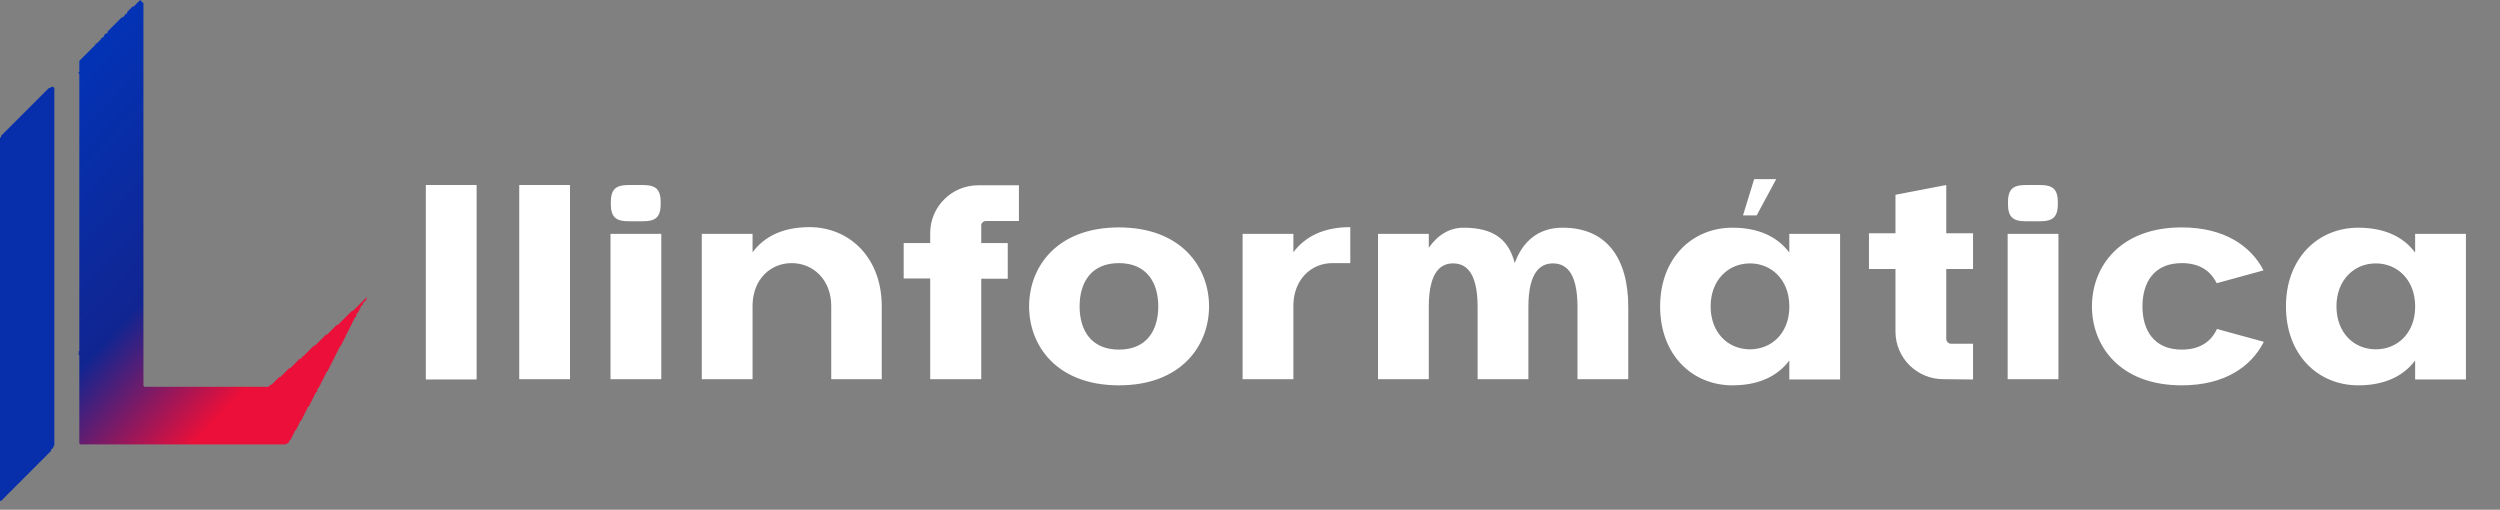 <svg width="206" height="42" viewBox="0 0 206 42" fill="none" xmlns="http://www.w3.org/2000/svg">
<rect x="0" y="0" width="206" height="42" fill="#808080" stroke="none"/>
<path d="M4.208 7.162L4.119 7.252H4.029L0.09 11.191V11.281L0 11.37V41.275H0.09L4.208 37.156V37.067L4.387 36.888V36.798L4.477 36.709V7.252L4.387 7.162H4.208Z" fill="#072FAC"/>
<path d="M11.55 1.90735e-06L11.013 0.537H10.923L10.476 0.985V1.074L10.386 1.164H10.296V1.254L10.117 1.433H10.028L8.864 2.597V2.686L8.774 2.776H8.685L8.595 2.865V2.955L8.416 3.134H8.327V3.223L7.969 3.581H7.879V3.671L6.536 5.014V5.909L6.447 5.999L6.536 6.088V28.92L6.447 29.009L6.536 29.099L6.447 29.189L6.536 29.278V36.531L6.626 36.62H23.548L23.637 36.531H23.727L23.816 36.441V36.351L23.995 36.172V36.083L24.085 35.993V35.904L24.174 35.814V35.725L24.264 35.635V35.546L24.443 35.367V35.277L24.533 35.187V35.098L24.622 35.008V34.919L24.712 34.829V34.74L24.891 34.561V34.471L24.98 34.382V34.292L25.07 34.203V34.113L25.159 34.023V33.934L25.249 33.844V33.755L25.338 33.665V33.576L25.518 33.397V33.307L25.607 33.218V33.128L25.697 33.039V32.949L25.786 32.859V32.77L25.876 32.68V32.591L25.965 32.501V32.412L26.144 32.233V32.054L26.323 31.875V31.785L26.413 31.696V31.606L26.502 31.517V31.427L26.592 31.337V31.248L26.681 31.158V31.069L26.771 30.979V30.89L26.861 30.8V30.711L27.04 30.532V30.442L27.129 30.352V30.263L27.219 30.174V30.084L27.308 29.994V29.905L27.398 29.815V29.726L27.487 29.636V29.547L27.577 29.457V29.368L27.666 29.278V29.189L27.756 29.099V29.009L27.846 28.92V28.83L27.935 28.741V28.651L28.114 28.472V28.383L28.204 28.293V28.204L28.293 28.114V28.025L28.383 27.935V27.846L28.472 27.756V27.666L28.562 27.577V27.487L28.651 27.398V27.308L28.741 27.219V27.129L28.83 27.04V26.95L28.92 26.861V26.771L29.009 26.682V26.592L29.099 26.503V26.413L29.189 26.323V26.234L29.368 26.055V25.876L29.547 25.697V25.607L29.636 25.518V25.428L29.726 25.338V25.249L29.905 25.07V24.98L30.173 24.712V24.622L30.352 24.443L30.263 24.533H30.173L29.099 25.607H29.009L27.846 26.771H27.756L26.95 27.577H26.861L25.965 28.472H25.876L24.98 29.368H24.891V29.457L24.801 29.547H24.712L23.906 30.352H23.816L23.1 31.069H23.011L22.384 31.696H22.294L22.115 31.875H11.908L11.819 31.785V0.269L11.55 1.90735e-06Z" fill="url(#paint0_linear_40004023_128)"/>
<path d="M39.273 31.268H35.089V15.245H39.273V31.268ZM46.969 31.245H42.785V15.245H46.969V31.245ZM54.49 31.245H50.306V19.268H54.49V31.245ZM51.823 18.233C50.697 18.233 50.329 17.865 50.329 16.739C50.329 15.612 50.697 15.245 51.823 15.245H52.95C54.076 15.245 54.444 15.612 54.444 16.739C54.444 17.865 54.076 18.233 52.95 18.233H51.823ZM66.7 18.716C69.988 18.716 72.655 21.222 72.655 25.222V31.245H68.494V25.245C68.494 25.222 68.494 25.222 68.494 25.222C68.494 23.061 67.022 21.681 65.229 21.681C63.482 21.681 62.057 23.015 62.011 25.107V31.245H57.827V19.268H62.011V20.785C62.976 19.498 64.493 18.716 66.7 18.716ZM81.246 18.21C81.016 18.21 80.832 18.394 80.855 18.601V20.026H83.039V22.969H80.855V31.245H76.648V22.946H74.464V20.026H76.648V19.199C76.648 17.038 78.418 15.268 80.602 15.268H83.959V18.21H81.246ZM92.201 18.739C97.327 18.739 99.626 22.003 99.626 25.245C99.626 28.486 97.327 31.751 92.201 31.751C87.074 31.751 84.798 28.486 84.798 25.245C84.798 22.003 87.074 18.739 92.201 18.739ZM92.201 28.808C94.523 28.808 95.442 27.176 95.442 25.245C95.442 23.337 94.523 21.681 92.201 21.681C89.879 21.681 88.959 23.314 88.959 25.245C88.959 27.176 89.879 28.808 92.201 28.808ZM106.574 20.785C107.54 19.498 109.057 18.716 111.264 18.716V21.681H109.793C108.046 21.681 106.62 23.015 106.574 25.107V31.245H102.39V19.268H106.574V20.785ZM128.767 18.762C132.468 18.762 134.169 21.383 134.169 25.291V31.245H129.985V25.291C129.985 22.325 128.951 21.704 127.962 21.704C126.997 21.704 125.939 22.325 125.939 25.291V31.245H121.755V25.291C121.755 22.325 120.721 21.704 119.732 21.704C118.79 21.704 117.755 22.302 117.732 25.176V31.245H113.548V19.268H117.732V20.417C118.445 19.383 119.433 18.762 120.583 18.762C123.181 18.762 124.33 19.819 124.813 21.681C125.479 19.865 126.767 18.762 128.767 18.762ZM147.439 19.268H151.623V31.268H147.439V29.705C146.473 30.992 144.933 31.751 142.749 31.751C139.461 31.751 136.795 29.268 136.795 25.245C136.795 21.245 139.461 18.762 142.749 18.762C144.933 18.762 146.473 19.521 147.439 20.808V19.268ZM147.439 25.383V25.13C147.393 23.038 145.967 21.704 144.197 21.704C142.404 21.704 140.956 23.084 140.956 25.245C140.956 27.429 142.404 28.785 144.197 28.785C145.967 28.785 147.393 27.475 147.439 25.383ZM146.358 14.762L144.749 17.75H143.623L144.542 14.762H146.358ZM162.578 22.164H160.371V27.912C160.371 28.142 160.555 28.325 160.762 28.325H162.578V31.268L160.141 31.245C157.957 31.245 156.187 29.498 156.187 27.314V22.164H154.003V19.222H156.187V16.049L160.371 15.245V19.222H162.578V22.164ZM169.615 31.245H165.431V19.268H169.615V31.245ZM166.948 18.233C165.821 18.233 165.454 17.865 165.454 16.739C165.454 15.612 165.821 15.245 166.948 15.245H168.074C169.201 15.245 169.569 15.612 169.569 16.739C169.569 17.865 169.201 18.233 168.074 18.233H166.948ZM182.676 27.107L186.538 28.164C185.504 30.21 183.32 31.751 179.779 31.751C174.653 31.751 172.377 28.486 172.377 25.245C172.377 22.003 174.653 18.739 179.779 18.739C183.297 18.739 185.481 20.279 186.515 22.279L182.653 23.337C182.17 22.348 181.274 21.681 179.779 21.681C177.457 21.681 176.538 23.314 176.538 25.245C176.538 27.176 177.457 28.808 179.779 28.808C181.297 28.808 182.216 28.119 182.676 27.107ZM199.007 19.268H203.191V31.268H199.007V29.705C198.041 30.992 196.501 31.751 194.317 31.751C191.03 31.751 188.363 29.268 188.363 25.245C188.363 21.245 191.03 18.762 194.317 18.762C196.501 18.762 198.041 19.521 199.007 20.808V19.268ZM199.007 25.383V25.13C198.961 23.038 197.536 21.704 195.765 21.704C193.972 21.704 192.524 23.084 192.524 25.245C192.524 27.429 193.972 28.785 195.765 28.785C197.536 28.785 198.961 27.475 199.007 25.383Z" fill="white"/>
<defs>
<linearGradient id="paint0_linear_40004023_128" x1="8.192" y1="0.895" x2="30.159" y2="21.235" gradientUnits="userSpaceOnUse">
<stop stop-color="#0134B9"/>
<stop offset="0.631" stop-color="#112591"/>
<stop offset="1" stop-color="#EB0F39"/>
</linearGradient>
</defs>
</svg>
